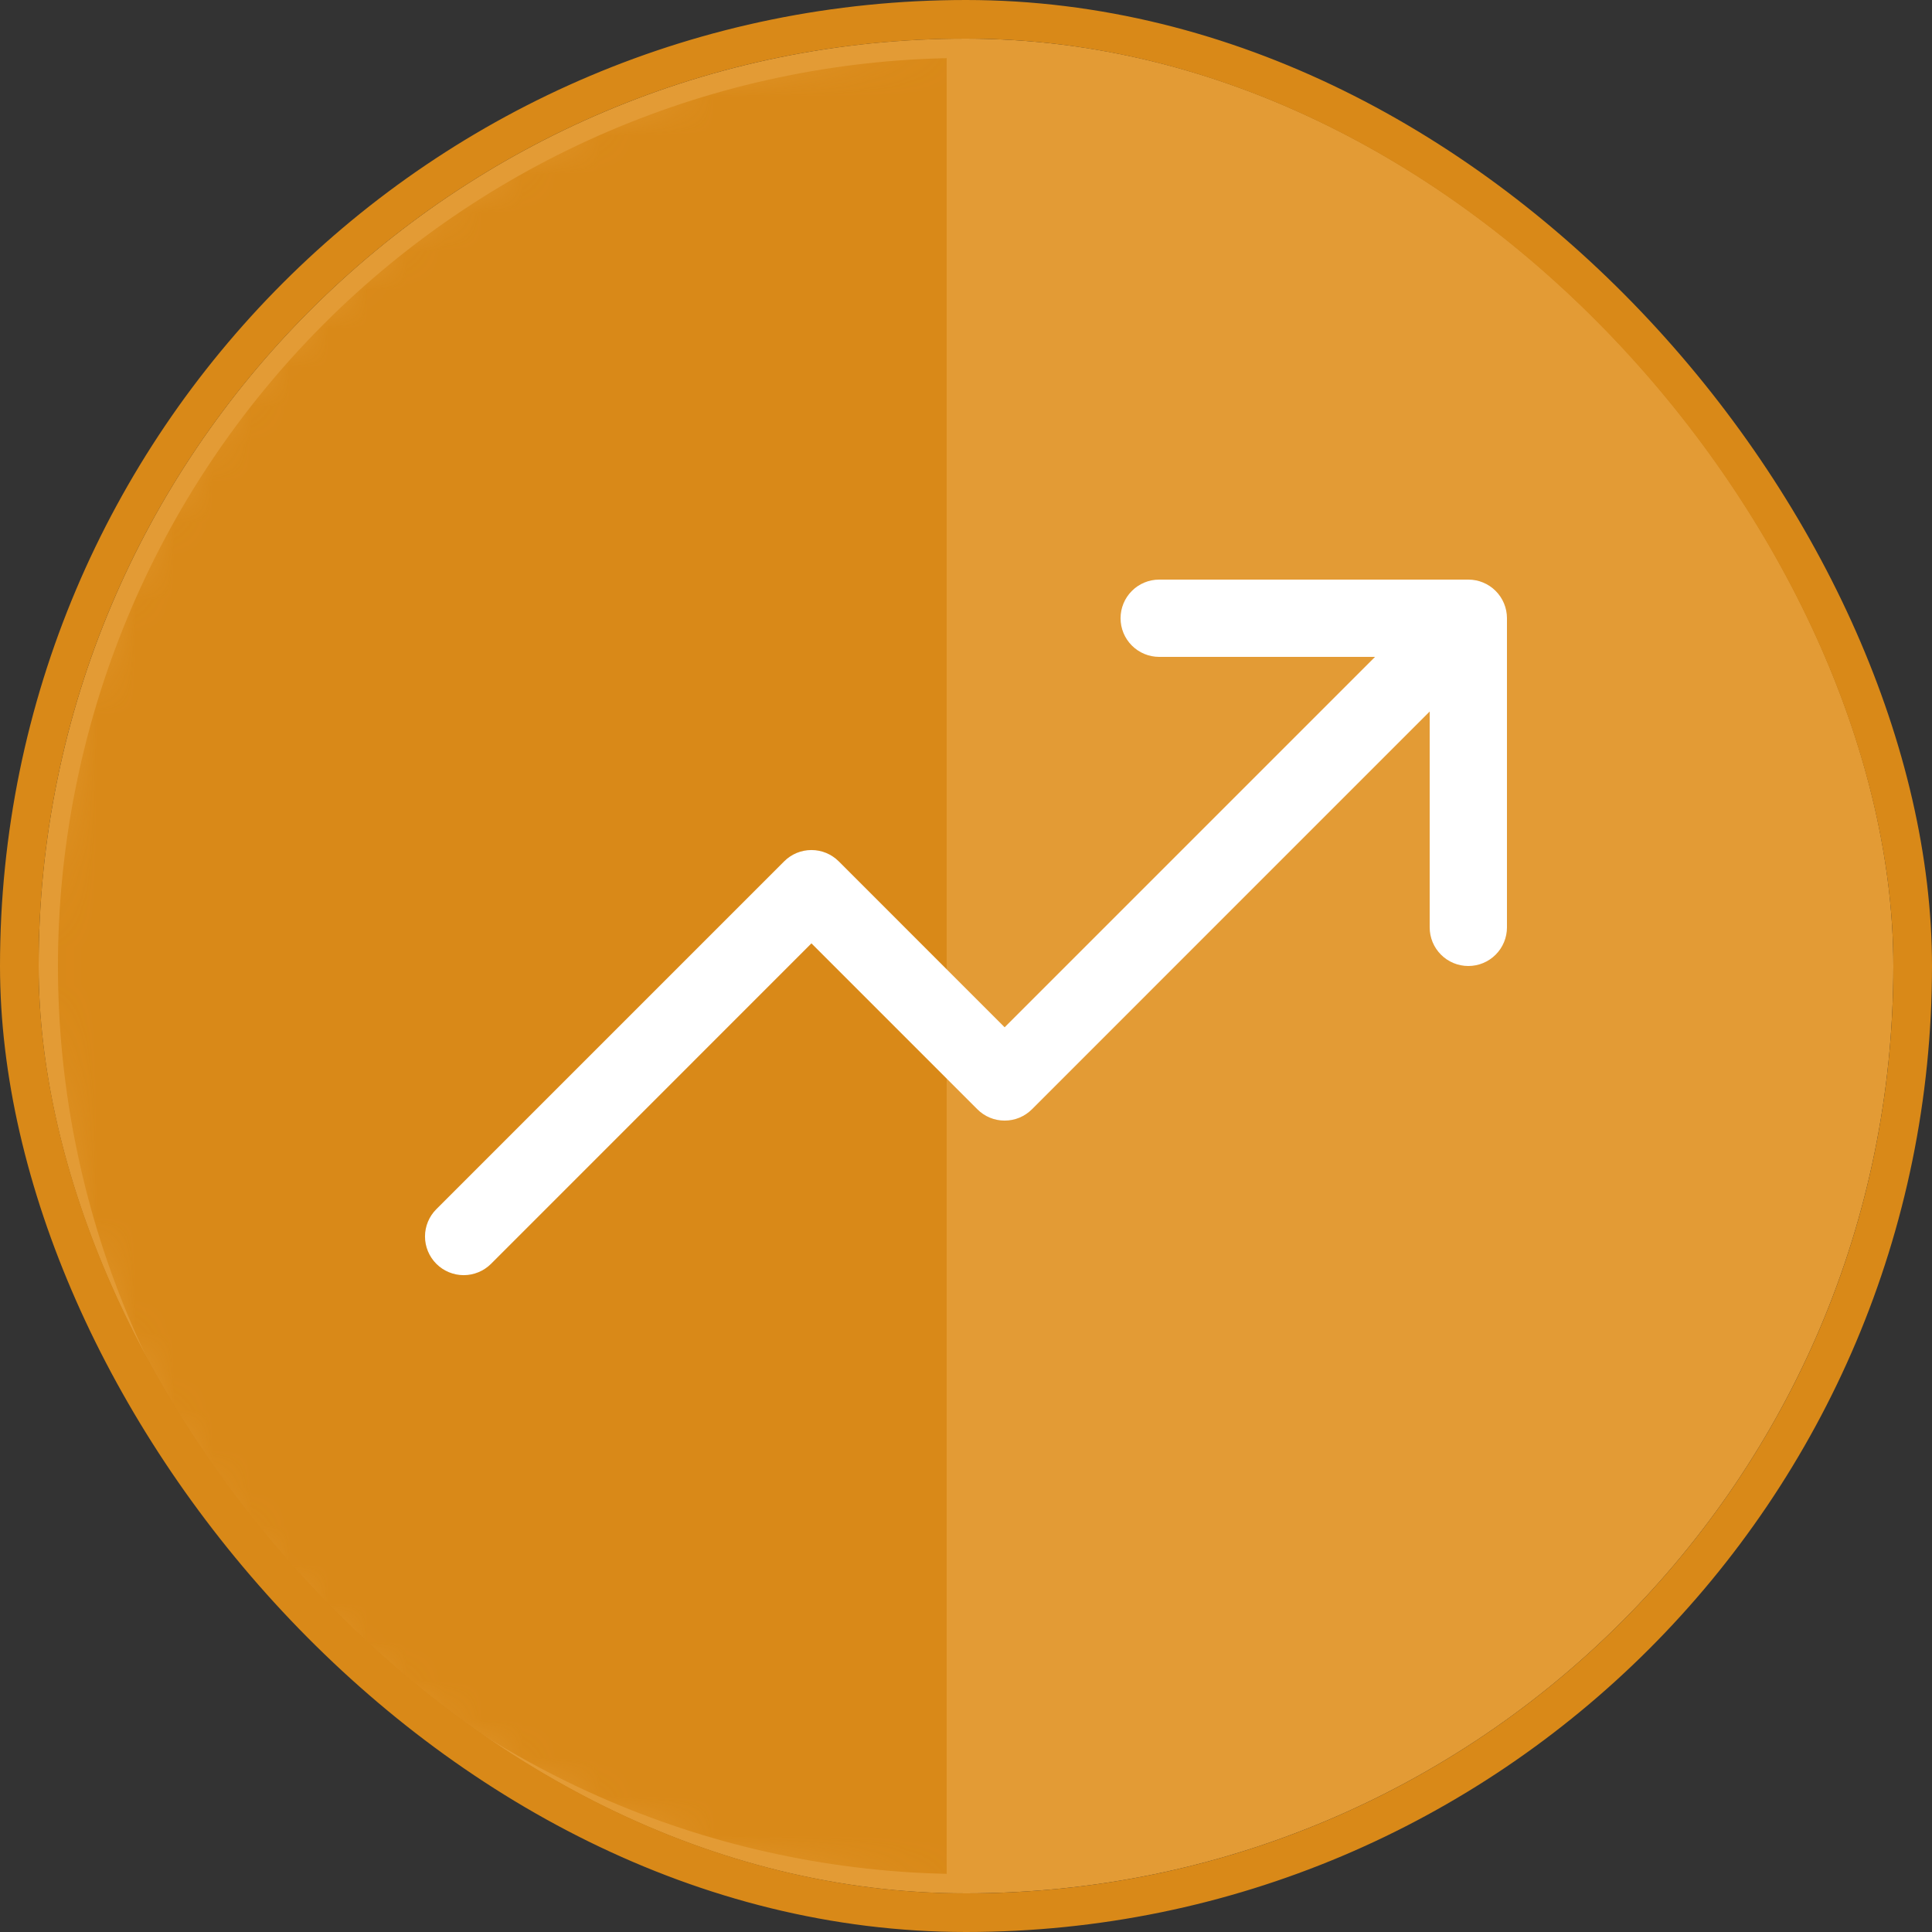 <svg width="50" height="50" viewBox="0 0 50 50" fill="none" xmlns="http://www.w3.org/2000/svg">
<rect x="0" y="0" width="50" height="50" fill="#333333" stroke="none"/>
<g clip-path="url(#clip0_34_11353)">
<rect x="1" y="1" width="48" height="48" rx="24" fill="#E39B35"/>
<mask id="path-3-inside-1_34_11353" fill="white">
<path d="M25 1C21.848 1 18.727 1.621 15.816 2.827C12.904 4.033 10.258 5.801 8.029 8.029C5.801 10.258 4.033 12.904 2.827 15.816C1.621 18.727 1 21.848 1 25C1 28.152 1.621 31.273 2.827 34.184C4.033 37.096 5.801 39.742 8.029 41.971C10.258 44.199 12.904 45.967 15.816 47.173C18.727 48.379 21.848 49 25 49L25 25L25 1Z"/>
</mask>
<path d="M25 1C21.848 1 18.727 1.621 15.816 2.827C12.904 4.033 10.258 5.801 8.029 8.029C5.801 10.258 4.033 12.904 2.827 15.816C1.621 18.727 1 21.848 1 25C1 28.152 1.621 31.273 2.827 34.184C4.033 37.096 5.801 39.742 8.029 41.971C10.258 44.199 12.904 45.967 15.816 47.173C18.727 48.379 21.848 49 25 49L25 25L25 1Z" fill="#D98918" stroke="#E39B35" mask="url(#path-3-inside-1_34_11353)"/>
<path d="M39 16V24C39 24.265 38.895 24.52 38.707 24.707C38.52 24.895 38.265 25 38 25C37.735 25 37.48 24.895 37.293 24.707C37.105 24.52 37 24.265 37 24V18.414L26.708 28.707C26.615 28.8 26.504 28.874 26.383 28.925C26.262 28.975 26.131 29.001 26 29.001C25.869 29.001 25.738 28.975 25.617 28.925C25.496 28.874 25.385 28.8 25.293 28.707L21 24.414L12.708 32.708C12.52 32.895 12.265 33.001 12 33.001C11.735 33.001 11.48 32.895 11.293 32.708C11.105 32.52 10.999 32.265 10.999 32C10.999 31.735 11.105 31.48 11.293 31.293L20.293 22.293C20.385 22.2 20.496 22.126 20.617 22.075C20.738 22.025 20.869 21.999 21 21.999C21.131 21.999 21.262 22.025 21.383 22.075C21.504 22.126 21.615 22.2 21.708 22.293L26 26.586L35.586 17H30C29.735 17 29.48 16.895 29.293 16.707C29.105 16.52 29 16.265 29 16C29 15.735 29.105 15.48 29.293 15.293C29.48 15.105 29.735 15 30 15H38C38.265 15 38.52 15.105 38.707 15.293C38.895 15.48 39 15.735 39 16Z" fill="white"/>
</g>
<rect x="0.5" y="0.5" width="49" height="49" rx="24.5" stroke="#D98918"/>
<defs>
<clipPath id="clip0_34_11353">
<rect x="1" y="1" width="48" height="48" rx="24" fill="white"/>
</clipPath>
</defs>
</svg>
